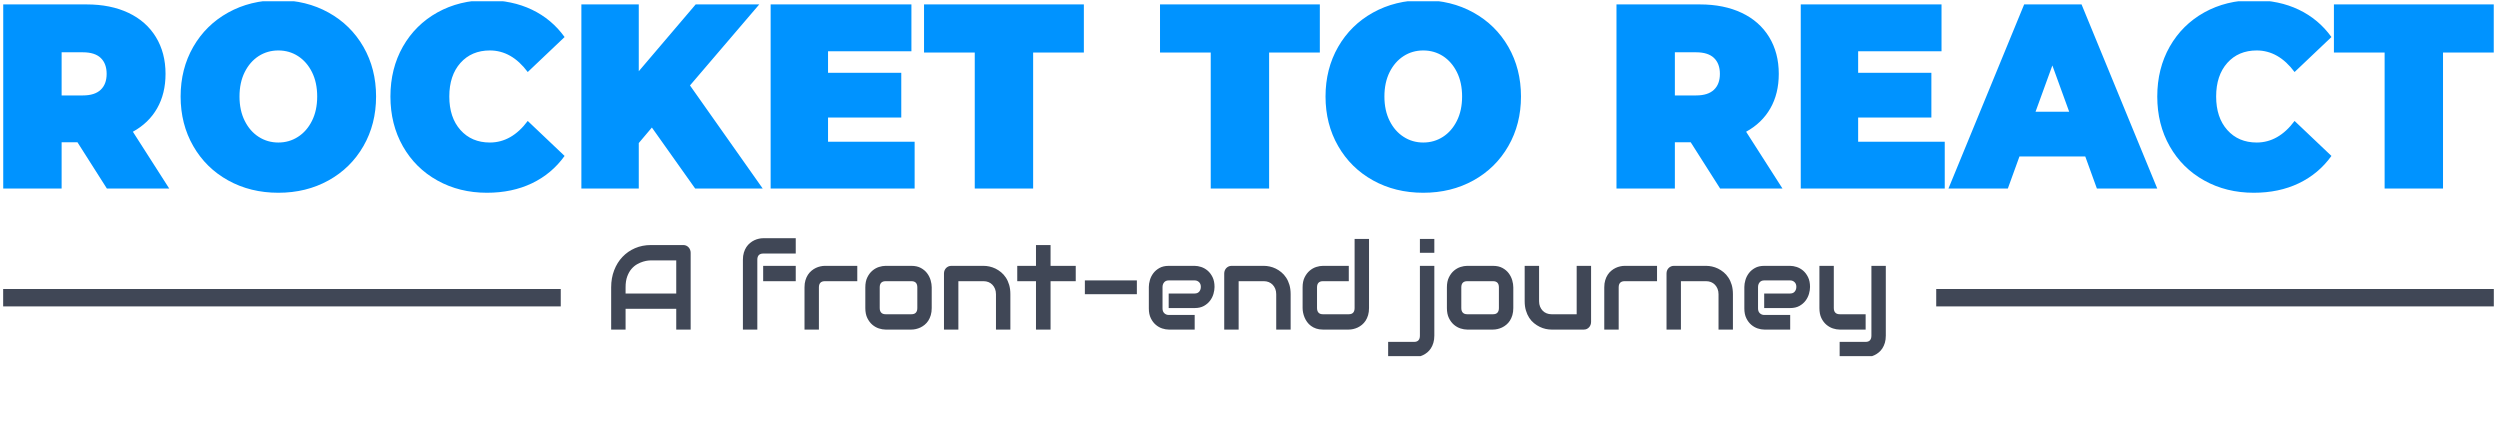 <svg width="1060" height="180" viewBox="0 0 1060 180" fill="none" xmlns="http://www.w3.org/2000/svg">
<g clip-path="url(#clip0_4_142)">
<g clip-path="url(#clip1_4_142)">
<g clip-path="url(#clip2_4_142)">
<g clip-path="url(#clip3_4_142)">
<g clip-path="url(#clip4_4_142)">
<g clip-path="url(#clip5_4_142)">
<path d="M237.76 122.549H1.338V129.911H237.76V122.549Z" fill="#404756"/>
<path d="M1057.38 122.549H820.956V129.911H1057.38V122.549Z" fill="#404756"/>
<g clip-path="url(#clip6_4_142)">
<g clip-path="url(#clip7_4_142)">
<path d="M45.323 79.946L32.84 60.316H26.127V79.946H1.37V1.874H36.721C43.505 1.874 49.414 3.064 54.45 5.443C59.485 7.823 63.366 11.243 66.094 15.704C68.821 20.165 70.185 25.37 70.185 31.318C70.185 36.895 68.996 41.765 66.618 45.929C64.241 50.093 60.814 53.401 56.338 55.855L71.758 79.946H45.323ZM45.218 31.318C45.218 28.419 44.379 26.166 42.701 24.56C41.023 22.968 38.505 22.173 35.148 22.173H26.127V40.464H35.148C38.505 40.464 41.023 39.661 42.701 38.055C44.379 36.464 45.218 34.218 45.218 31.318ZM118.02 81.73C110.117 81.73 103.019 79.983 96.725 76.488C90.431 72.993 85.501 68.138 81.934 61.922C78.367 55.721 76.584 48.717 76.584 40.91C76.584 33.103 78.367 26.091 81.934 19.875C85.501 13.674 90.431 8.826 96.725 5.332C103.019 1.837 110.117 0.09 118.02 0.09C125.922 0.09 133.021 1.837 139.315 5.332C145.609 8.826 150.539 13.674 154.106 19.875C157.672 26.091 159.456 33.103 159.456 40.91C159.456 48.717 157.672 55.721 154.106 61.922C150.539 68.138 145.609 72.993 139.315 76.488C133.021 79.983 125.922 81.73 118.02 81.73ZM118.02 60.428C121.097 60.428 123.873 59.625 126.349 58.019C128.839 56.428 130.818 54.16 132.286 51.215C133.755 48.286 134.489 44.851 134.489 40.91C134.489 36.969 133.755 33.527 132.286 30.582C130.818 27.653 128.839 25.385 126.349 23.779C123.873 22.188 121.097 21.392 118.02 21.392C114.943 21.392 112.159 22.188 109.67 23.779C107.194 25.385 105.222 27.653 103.753 30.582C102.285 33.527 101.55 36.969 101.55 40.91C101.55 44.851 102.285 48.286 103.753 51.215C105.222 54.16 107.194 56.428 109.67 58.019C112.159 59.625 114.943 60.428 118.02 60.428ZM206.451 81.73C198.689 81.73 191.695 79.998 185.471 76.533C179.247 73.083 174.366 68.25 170.827 62.034C167.302 55.833 165.54 48.791 165.54 40.91C165.54 33.029 167.302 25.98 170.827 19.764C174.366 13.563 179.247 8.73 185.471 5.265C191.695 1.815 198.689 0.09 206.451 0.09C213.585 0.09 219.949 1.428 225.543 4.105C231.138 6.782 235.754 10.648 239.39 15.704L223.76 30.538C219.214 24.441 213.864 21.392 207.71 21.392C202.535 21.392 198.374 23.154 195.227 26.679C192.08 30.218 190.506 34.962 190.506 40.91C190.506 46.858 192.08 51.595 195.227 55.119C198.374 58.658 202.535 60.428 207.71 60.428C213.864 60.428 219.214 57.379 223.76 51.282L239.39 66.116C235.754 71.172 231.138 75.038 225.543 77.715C219.949 80.392 213.585 81.73 206.451 81.73ZM294.757 79.946L276.399 54.071L270.84 60.651V79.946H246.503V1.874H270.84V30.203L294.967 1.874H321.926L292.554 36.226L323.395 79.946H294.757ZM351.089 60.093H387.804V79.946H326.752V1.874H386.441V21.727H351.089V30.872H382.14V49.832H351.089V60.093ZM413.295 79.946V22.284H391.79V1.874H459.557V22.284H438.052V79.946H413.295ZM513.35 79.946V22.284H491.845V1.874H559.611V22.284H538.106V79.946H513.35ZM603.46 81.73C595.557 81.73 588.459 79.983 582.165 76.488C575.871 72.993 570.94 68.138 567.374 61.922C563.807 55.721 562.024 48.717 562.024 40.91C562.024 33.103 563.807 26.091 567.374 19.875C570.94 13.674 575.871 8.826 582.165 5.332C588.459 1.837 595.557 0.09 603.46 0.09C611.362 0.09 618.461 1.837 624.755 5.332C631.049 8.826 635.979 13.674 639.546 19.875C643.112 26.091 644.896 33.103 644.896 40.91C644.896 48.717 643.112 55.721 639.546 61.922C635.979 68.138 631.049 72.993 624.755 76.488C618.461 79.983 611.362 81.73 603.46 81.73ZM603.46 60.428C606.537 60.428 609.32 59.625 611.81 58.019C614.286 56.428 616.258 54.16 617.726 51.215C619.195 48.286 619.929 44.851 619.929 40.91C619.929 36.969 619.195 33.527 617.726 30.582C616.258 27.653 614.286 25.385 611.81 23.779C609.32 22.188 606.537 21.392 603.46 21.392C600.383 21.392 597.606 22.188 595.131 23.779C592.641 25.385 590.662 27.653 589.193 30.582C587.725 33.527 586.99 36.969 586.99 40.91C586.99 44.851 587.725 48.286 589.193 51.215C590.662 54.16 592.641 56.428 595.131 58.019C597.606 59.625 600.383 60.428 603.46 60.428ZM729.341 79.946L716.858 60.316H710.144V79.946H685.387V1.874H720.739C727.523 1.874 733.432 3.064 738.467 5.443C743.503 7.823 747.384 11.243 750.111 15.704C752.839 20.165 754.202 25.37 754.202 31.318C754.202 36.895 753.014 41.765 750.636 45.929C748.258 50.093 744.831 53.401 740.356 55.855L755.776 79.946H729.341ZM729.236 31.318C729.236 28.419 728.397 26.166 726.718 24.56C725.04 22.968 722.522 22.173 719.166 22.173H710.144V40.464H719.166C722.522 40.464 725.04 39.661 726.718 38.055C728.397 36.464 729.236 34.218 729.236 31.318ZM787.855 60.093H824.57V79.946H763.518V1.874H823.206V21.727H787.855V30.872H818.905V49.832H787.855V60.093ZM889.084 79.946L884.154 66.339H856.25L851.32 79.946H826.144L858.243 1.874H882.58L914.68 79.946H889.084ZM863.069 47.379H877.335L870.202 27.749L863.069 47.379ZM955.591 81.73C947.829 81.73 940.835 79.998 934.611 76.533C928.387 73.083 923.506 68.25 919.967 62.034C916.442 55.833 914.68 48.791 914.68 40.91C914.68 33.029 916.442 25.98 919.967 19.764C923.506 13.563 928.387 8.73 934.611 5.265C940.835 1.815 947.829 0.09 955.591 0.09C962.725 0.09 969.089 1.428 974.683 4.105C980.278 6.782 984.894 10.648 988.53 15.704L972.9 30.538C968.354 24.441 963.004 21.392 956.85 21.392C951.675 21.392 947.514 23.154 944.367 26.679C941.22 30.218 939.647 34.962 939.647 40.91C939.647 46.858 941.22 51.595 944.367 55.119C947.514 58.658 951.675 60.428 956.85 60.428C963.004 60.428 968.354 57.379 972.9 51.282L988.53 66.116C984.894 71.172 980.278 75.038 974.683 77.715C969.089 80.392 962.725 81.73 955.591 81.73ZM1011.08 79.946V22.284H989.579V1.874H1057.35V22.284H1035.84V79.946H1011.08Z" fill="#0093FF"/>
</g>
</g>
<g clip-path="url(#clip8_4_142)">
<g clip-path="url(#clip9_4_142)">
<path d="M292.84 107.176V139.737H286.726V130.944H265.247V139.737H259.133V121.824C259.133 119.203 259.557 116.794 260.404 114.597C261.245 112.4 262.42 110.509 263.928 108.926C265.43 107.343 267.208 106.108 269.262 105.221C271.315 104.34 273.556 103.9 275.982 103.9H289.759C290.182 103.9 290.58 103.982 290.953 104.146C291.331 104.317 291.662 104.552 291.944 104.852C292.227 105.152 292.445 105.5 292.599 105.896C292.759 106.299 292.84 106.725 292.84 107.176ZM265.247 121.824V124.444H286.726V110.4H275.982C275.796 110.4 275.401 110.427 274.797 110.482C274.194 110.543 273.498 110.69 272.708 110.922C271.912 111.154 271.078 111.512 270.205 111.997C269.326 112.481 268.517 113.147 267.779 113.993C267.041 114.846 266.434 115.911 265.959 117.187C265.484 118.456 265.247 120.002 265.247 121.824ZM337.396 112.724V119.224H323.581V112.724H337.396ZM337.396 101.003V107.503H323.619C322.791 107.503 322.166 107.722 321.742 108.158C321.318 108.602 321.106 109.247 321.106 110.093V139.737H314.993V110.093C314.993 108.981 315.128 107.984 315.397 107.104C315.66 106.217 316.017 105.436 316.466 104.76C316.915 104.084 317.429 103.511 318.006 103.04C318.584 102.563 319.191 102.174 319.826 101.873C320.461 101.573 321.1 101.355 321.742 101.218C322.384 101.075 322.997 101.003 323.581 101.003H337.396ZM363.487 112.724V119.224H349.739C348.905 119.224 348.276 119.442 347.852 119.879C347.428 120.322 347.217 120.971 347.217 121.824V139.737H341.113V121.824C341.113 120.704 341.244 119.705 341.507 118.824C341.777 117.937 342.133 117.156 342.576 116.48C343.025 115.805 343.539 115.232 344.117 114.761C344.694 114.283 345.301 113.894 345.936 113.594C346.572 113.294 347.217 113.075 347.871 112.939C348.52 112.795 349.126 112.724 349.691 112.724H363.487ZM395.047 121.824V130.616C395.047 131.729 394.915 132.732 394.652 133.626C394.383 134.52 394.03 135.305 393.593 135.98C393.157 136.649 392.646 137.222 392.062 137.7C391.485 138.178 390.878 138.566 390.243 138.867C389.607 139.16 388.965 139.379 388.317 139.522C387.669 139.665 387.053 139.737 386.469 139.737H375.445C374.598 139.737 373.673 139.58 372.672 139.266C371.671 138.945 370.743 138.423 369.89 137.7C369.036 136.976 368.324 136.035 367.752 134.875C367.181 133.715 366.896 132.295 366.896 130.616V121.824C366.896 120.152 367.181 118.739 367.752 117.586C368.324 116.426 369.036 115.484 369.89 114.761C370.743 114.037 371.671 113.515 372.672 113.195C373.673 112.881 374.598 112.724 375.445 112.724H386.469C388.035 112.724 389.367 113.024 390.464 113.625C391.562 114.225 392.447 114.979 393.121 115.887C393.795 116.794 394.286 117.78 394.594 118.845C394.896 119.909 395.047 120.902 395.047 121.824ZM388.943 130.616V121.865C388.943 120.971 388.731 120.305 388.307 119.869C387.884 119.439 387.271 119.224 386.469 119.224H375.493C374.678 119.224 374.059 119.442 373.635 119.879C373.211 120.322 373 120.971 373 121.824V130.616C373 131.463 373.211 132.111 373.635 132.561C374.059 133.012 374.678 133.237 375.493 133.237H386.469C387.303 133.237 387.922 133.012 388.327 132.561C388.738 132.111 388.943 131.463 388.943 130.616ZM428.397 124.741V139.737H422.293V124.741C422.293 123.895 422.155 123.134 421.879 122.458C421.603 121.783 421.231 121.203 420.762 120.718C420.294 120.234 419.742 119.862 419.106 119.602C418.471 119.35 417.784 119.224 417.046 119.224H406.35V139.737H400.246V115.948C400.246 115.498 400.323 115.075 400.477 114.679C400.637 114.29 400.856 113.949 401.132 113.655C401.414 113.369 401.744 113.14 402.123 112.969C402.502 112.806 402.903 112.724 403.327 112.724H417.094C417.864 112.724 418.676 112.816 419.53 113C420.384 113.184 421.231 113.478 422.072 113.88C422.906 114.29 423.705 114.808 424.469 115.436C425.226 116.057 425.9 116.815 426.491 117.709C427.075 118.603 427.54 119.63 427.887 120.79C428.227 121.957 428.397 123.274 428.397 124.741ZM456.115 112.724V119.224H445.438V139.737H439.257V119.224H431.314V112.724H439.257V103.9H445.438V112.724H456.115ZM482.033 118.896V124.741H459.985V118.896H482.033ZM514.959 121.67C514.959 122.571 514.812 123.54 514.516 124.577C514.221 125.621 513.74 126.587 513.072 127.474C512.405 128.368 511.535 129.115 510.463 129.716C509.391 130.316 508.085 130.616 506.545 130.616H495.521V124.444H506.545C507.379 124.444 508.024 124.175 508.48 123.635C508.929 123.09 509.154 122.417 509.154 121.619C509.154 120.766 508.9 120.101 508.393 119.623C507.886 119.138 507.27 118.896 506.545 118.896H495.521C494.693 118.896 494.051 119.166 493.596 119.705C493.14 120.251 492.912 120.923 492.912 121.721V130.79C492.912 131.657 493.169 132.333 493.682 132.817C494.189 133.302 494.818 133.544 495.569 133.544H506.545V139.737H495.521C494.68 139.737 493.769 139.58 492.787 139.266C491.805 138.945 490.897 138.43 490.062 137.72C489.221 137.017 488.519 136.093 487.954 134.946C487.389 133.807 487.106 132.421 487.106 130.79V121.67C487.106 120.769 487.257 119.797 487.559 118.753C487.854 117.716 488.336 116.75 489.003 115.856C489.671 114.969 490.54 114.225 491.612 113.625C492.684 113.024 493.987 112.724 495.521 112.724H506.545C507.392 112.724 508.307 112.881 509.289 113.195C510.264 113.515 511.172 114.027 512.013 114.73C512.854 115.44 513.557 116.364 514.122 117.504C514.68 118.65 514.959 120.039 514.959 121.67ZM547.231 124.741V139.737H541.118V124.741C541.118 123.895 540.983 123.134 540.713 122.458C540.437 121.783 540.065 121.203 539.596 120.718C539.128 120.234 538.576 119.862 537.94 119.602C537.305 119.35 536.618 119.224 535.88 119.224H525.184V139.737H519.07V115.948C519.07 115.498 519.15 115.075 519.311 114.679C519.465 114.29 519.683 113.949 519.966 113.655C520.248 113.369 520.579 113.14 520.957 112.969C521.33 112.806 521.728 112.724 522.151 112.724H535.928C536.698 112.724 537.51 112.816 538.364 113C539.218 113.184 540.062 113.478 540.896 113.88C541.737 114.29 542.536 114.808 543.293 115.436C544.057 116.057 544.731 116.815 545.315 117.709C545.906 118.603 546.374 119.63 546.721 120.79C547.061 121.957 547.231 123.274 547.231 124.741ZM580.466 101.3V130.616C580.466 131.729 580.334 132.732 580.071 133.626C579.801 134.52 579.448 135.305 579.012 135.98C578.569 136.649 578.059 137.222 577.481 137.7C576.904 138.178 576.297 138.566 575.662 138.867C575.026 139.16 574.384 139.379 573.736 139.522C573.081 139.665 572.465 139.737 571.888 139.737H560.864C559.811 139.737 558.871 139.593 558.043 139.307C557.215 139.027 556.483 138.648 555.848 138.171C555.212 137.7 554.67 137.154 554.221 136.533C553.778 135.919 553.415 135.274 553.133 134.598C552.85 133.923 552.642 133.24 552.507 132.551C552.372 131.862 552.305 131.217 552.305 130.616V121.824C552.305 120.152 552.591 118.739 553.162 117.586C553.739 116.426 554.455 115.484 555.309 114.761C556.162 114.037 557.09 113.515 558.091 113.195C559.092 112.881 560.017 112.724 560.864 112.724H571.888V119.224H560.912C560.097 119.224 559.478 119.442 559.054 119.879C558.63 120.322 558.418 120.971 558.418 121.824V130.565C558.418 131.446 558.627 132.111 559.044 132.561C559.455 133.012 560.062 133.237 560.864 133.237H571.888C572.716 133.237 573.335 133.012 573.746 132.561C574.15 132.111 574.352 131.463 574.352 130.616V101.3H580.466ZM608.155 101.3V107.176H602.041V101.3H608.155ZM608.155 112.724V142.337C608.155 143.449 608.02 144.452 607.751 145.346C607.487 146.24 607.134 147.025 606.692 147.7C606.255 148.369 605.748 148.942 605.17 149.42C604.586 149.898 603.977 150.287 603.341 150.587C602.706 150.887 602.067 151.106 601.425 151.242C600.783 151.385 600.174 151.457 599.596 151.457H588.572V144.957H599.596C600.411 144.957 601.021 144.732 601.425 144.282C601.836 143.831 602.041 143.183 602.041 142.337V112.724H608.155ZM641.64 121.824V130.616C641.64 131.729 641.508 132.732 641.245 133.626C640.976 134.52 640.623 135.305 640.186 135.98C639.75 136.649 639.239 137.222 638.655 137.7C638.078 138.178 637.471 138.566 636.836 138.867C636.2 139.16 635.558 139.379 634.91 139.522C634.262 139.665 633.646 139.737 633.062 139.737H622.038C621.191 139.737 620.267 139.58 619.265 139.266C618.264 138.945 617.337 138.423 616.483 137.7C615.629 136.976 614.917 136.035 614.346 134.875C613.774 133.715 613.489 132.295 613.489 130.616V121.824C613.489 120.152 613.774 118.739 614.346 117.586C614.917 116.426 615.629 115.484 616.483 114.761C617.337 114.037 618.264 113.515 619.265 113.195C620.267 112.881 621.191 112.724 622.038 112.724H633.062C634.628 112.724 635.96 113.024 637.057 113.625C638.155 114.225 639.04 114.979 639.714 115.887C640.388 116.794 640.879 117.78 641.187 118.845C641.489 119.909 641.64 120.902 641.64 121.824ZM635.536 130.616V121.865C635.536 120.971 635.324 120.305 634.901 119.869C634.477 119.439 633.864 119.224 633.062 119.224H622.086C621.271 119.224 620.652 119.442 620.228 119.879C619.804 120.322 619.593 120.971 619.593 121.824V130.616C619.593 131.463 619.804 132.111 620.228 132.561C620.652 133.012 621.271 133.237 622.086 133.237H633.062C633.896 133.237 634.515 133.012 634.92 132.561C635.331 132.111 635.536 131.463 635.536 130.616ZM674.615 112.724V136.461C674.615 136.932 674.538 137.365 674.384 137.761C674.229 138.164 674.014 138.508 673.738 138.795C673.463 139.089 673.142 139.321 672.776 139.491C672.403 139.655 672.005 139.737 671.582 139.737H657.766C657.015 139.737 656.213 139.645 655.359 139.46C654.506 139.276 653.662 138.979 652.827 138.57C651.999 138.167 651.197 137.652 650.42 137.024C649.644 136.403 648.967 135.646 648.389 134.752C647.805 133.858 647.339 132.827 646.993 131.661C646.64 130.5 646.463 129.187 646.463 127.72V112.724H652.567V127.72C652.567 128.566 652.705 129.327 652.981 130.002C653.257 130.678 653.63 131.258 654.098 131.742C654.567 132.227 655.119 132.595 655.754 132.848C656.389 133.107 657.076 133.237 657.814 133.237H668.511V112.724H674.615ZM702.583 112.724V119.224H688.835C688.007 119.224 687.381 119.442 686.957 119.879C686.534 120.322 686.322 120.971 686.322 121.824V139.737H680.208V121.824C680.208 120.704 680.343 119.705 680.613 118.824C680.876 117.937 681.232 117.156 681.681 116.48C682.124 115.805 682.638 115.232 683.222 114.761C683.799 114.283 684.406 113.894 685.041 113.594C685.677 113.294 686.319 113.075 686.967 112.939C687.615 112.795 688.222 112.724 688.786 112.724H702.583ZM734.759 124.741V139.737H728.655V124.741C728.655 123.895 728.517 123.134 728.241 122.458C727.965 121.783 727.592 121.203 727.124 120.718C726.655 120.234 726.103 119.862 725.468 119.602C724.832 119.35 724.146 119.224 723.408 119.224H712.711V139.737H706.607V115.948C706.607 115.498 706.684 115.075 706.838 114.679C706.992 114.29 707.211 113.949 707.493 113.655C707.775 113.369 708.106 113.14 708.485 112.969C708.863 112.806 709.261 112.724 709.679 112.724H723.456C724.226 112.724 725.038 112.816 725.891 113C726.745 113.184 727.592 113.478 728.433 113.88C729.268 114.29 730.067 114.808 730.83 115.436C731.588 116.057 732.259 116.815 732.843 117.709C733.433 118.603 733.902 119.63 734.248 120.79C734.588 121.957 734.759 123.274 734.759 124.741ZM767.454 121.67C767.454 122.571 767.306 123.54 767.011 124.577C766.709 125.621 766.228 126.587 765.567 127.474C764.899 128.368 764.03 129.115 762.958 129.716C761.88 130.316 760.573 130.616 759.039 130.616H748.016V124.444H759.039C759.874 124.444 760.516 124.175 760.965 123.635C761.421 123.09 761.649 122.417 761.649 121.619C761.649 120.766 761.395 120.101 760.888 119.623C760.374 119.138 759.758 118.896 759.039 118.896H748.016C747.188 118.896 746.546 119.166 746.09 119.705C745.635 120.251 745.407 120.923 745.407 121.721V130.79C745.407 131.657 745.663 132.333 746.177 132.817C746.684 133.302 747.313 133.544 748.064 133.544H759.039V139.737H748.016C747.169 139.737 746.257 139.58 745.282 139.266C744.3 138.945 743.391 138.43 742.557 137.72C741.716 137.017 741.013 136.093 740.448 134.946C739.884 133.807 739.601 132.421 739.601 130.79V121.67C739.601 120.769 739.752 119.797 740.054 118.753C740.349 117.716 740.83 116.75 741.498 115.856C742.159 114.969 743.029 114.225 744.107 113.625C745.179 113.024 746.482 112.724 748.016 112.724H759.039C759.887 112.724 760.801 112.881 761.783 113.195C762.759 113.515 763.667 114.027 764.508 114.73C765.342 115.44 766.042 116.364 766.607 117.504C767.172 118.65 767.454 120.039 767.454 121.67ZM799.581 112.724V142.337C799.581 143.449 799.45 144.452 799.187 145.346C798.917 146.24 798.564 147.025 798.128 147.7C797.691 148.369 797.181 148.942 796.597 149.42C796.019 149.898 795.413 150.287 794.777 150.587C794.142 150.887 793.503 151.106 792.861 151.242C792.22 151.385 791.61 151.457 791.032 151.457H780.008V144.957H791.032C791.847 144.957 792.457 144.732 792.861 144.282C793.272 143.831 793.478 143.183 793.478 142.337V112.724H799.581ZM791.032 133.237V139.737H780.008C779.129 139.737 778.192 139.58 777.197 139.266C776.202 138.945 775.275 138.423 774.415 137.7C773.548 136.976 772.833 136.035 772.268 134.875C771.709 133.715 771.43 132.295 771.43 130.616V112.724H777.534V130.616C777.534 131.463 777.746 132.111 778.17 132.561C778.593 133.012 779.222 133.237 780.057 133.237H791.032Z" fill="#404756"/>
</g>
</g>
</g>
</g>
</g>
</g>
</g>
</g>
<defs>
<clipPath id="clip0_4_142">
<rect width="1060" height="180" fill="white"/>
</clipPath>
<clipPath id="clip1_4_142">
<rect width="1060" height="150.453" fill="white" transform="translate(-0.642 0.547)"/>
</clipPath>
<clipPath id="clip2_4_142">
<rect width="1056.04" height="151.367" fill="white" transform="translate(1.338 0.09)"/>
</clipPath>
<clipPath id="clip3_4_142">
<rect width="1056.04" height="151.367" fill="white" transform="translate(1.338 0.09)"/>
</clipPath>
<clipPath id="clip4_4_142">
<rect width="1056.04" height="151.367" fill="white" transform="translate(1.338 0.09)"/>
</clipPath>
<clipPath id="clip5_4_142">
<rect width="1056.04" height="151.367" fill="white" transform="translate(1.338 0.09)"/>
</clipPath>
<clipPath id="clip6_4_142">
<rect width="1056.04" height="81.64" fill="white" transform="translate(1.338 0.09)"/>
</clipPath>
<clipPath id="clip7_4_142">
<rect width="1056.04" height="81.64" fill="white" transform="translate(1.338 0.09)"/>
</clipPath>
<clipPath id="clip8_4_142">
<rect width="583.196" height="50.454" fill="white" transform="translate(237.76 101.003)"/>
</clipPath>
<clipPath id="clip9_4_142">
<rect width="540.476" height="50.454" fill="white" transform="translate(259.12 101.003)"/>
</clipPath>
</defs>
</svg>

